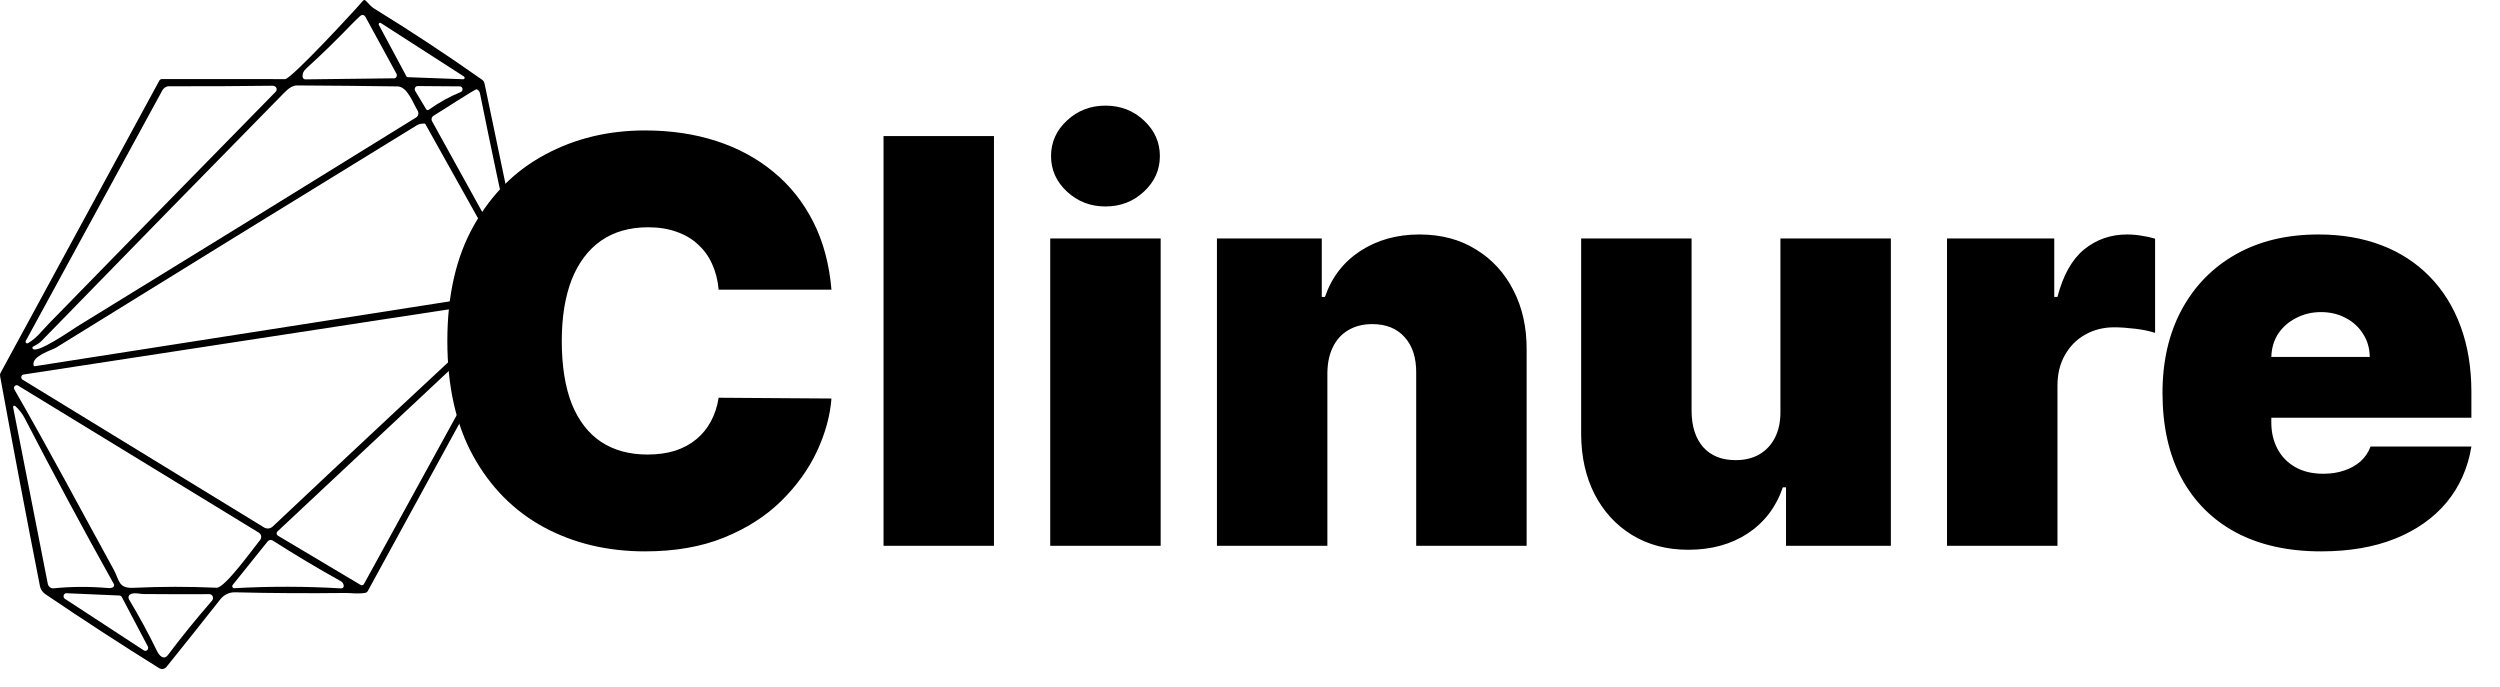 <svg width="142" height="39" viewBox="0 0 142 39" fill="none" xmlns="http://www.w3.org/2000/svg">
<path d="M47.227 16.454H40.818C40.773 15.924 40.651 15.443 40.455 15.011C40.265 14.579 40 14.208 39.659 13.898C39.326 13.579 38.92 13.337 38.443 13.171C37.966 12.996 37.424 12.909 36.818 12.909C35.758 12.909 34.86 13.167 34.125 13.682C33.398 14.197 32.845 14.936 32.466 15.898C32.095 16.86 31.909 18.015 31.909 19.364C31.909 20.788 32.099 21.981 32.477 22.943C32.864 23.898 33.42 24.617 34.148 25.102C34.875 25.579 35.75 25.818 36.773 25.818C37.356 25.818 37.879 25.746 38.341 25.602C38.803 25.451 39.205 25.235 39.545 24.954C39.886 24.674 40.163 24.337 40.375 23.943C40.595 23.542 40.742 23.091 40.818 22.591L47.227 22.636C47.151 23.621 46.875 24.625 46.398 25.648C45.92 26.663 45.242 27.602 44.364 28.466C43.492 29.322 42.413 30.011 41.125 30.534C39.837 31.057 38.341 31.318 36.636 31.318C34.5 31.318 32.583 30.86 30.886 29.943C29.197 29.026 27.86 27.678 26.875 25.898C25.898 24.117 25.409 21.939 25.409 19.364C25.409 16.773 25.909 14.591 26.909 12.818C27.909 11.038 29.258 9.693 30.954 8.784C32.651 7.867 34.545 7.409 36.636 7.409C38.106 7.409 39.458 7.61 40.693 8.011C41.928 8.413 43.011 9 43.943 9.773C44.875 10.538 45.625 11.481 46.193 12.602C46.761 13.723 47.106 15.008 47.227 16.454ZM56.457 7.727V31H50.185V7.727H56.457ZM59.653 31V13.546H65.926V31H59.653ZM62.79 11.727C61.941 11.727 61.214 11.447 60.608 10.886C60.002 10.326 59.699 9.652 59.699 8.864C59.699 8.076 60.002 7.402 60.608 6.841C61.214 6.28 61.941 6 62.79 6C63.646 6 64.373 6.28 64.972 6.841C65.578 7.402 65.881 8.076 65.881 8.864C65.881 9.652 65.578 10.326 64.972 10.886C64.373 11.447 63.646 11.727 62.79 11.727ZM75.395 21.182V31H69.122V13.546H75.077V16.864H75.258C75.637 15.758 76.304 14.89 77.258 14.261C78.221 13.633 79.342 13.318 80.622 13.318C81.857 13.318 82.929 13.602 83.838 14.171C84.755 14.731 85.463 15.504 85.963 16.489C86.471 17.474 86.721 18.599 86.713 19.864V31H80.44V21.182C80.448 20.318 80.228 19.64 79.781 19.148C79.342 18.655 78.728 18.409 77.94 18.409C77.425 18.409 76.974 18.523 76.588 18.75C76.209 18.97 75.918 19.288 75.713 19.704C75.508 20.114 75.403 20.606 75.395 21.182ZM101.128 23.364V13.546H107.401V31H101.446V27.682H101.264C100.885 28.796 100.223 29.667 99.276 30.296C98.329 30.917 97.204 31.227 95.901 31.227C94.681 31.227 93.613 30.947 92.696 30.386C91.787 29.826 91.079 29.053 90.571 28.068C90.071 27.083 89.817 25.954 89.81 24.682V13.546H96.082V23.364C96.09 24.227 96.31 24.905 96.742 25.398C97.181 25.89 97.794 26.136 98.582 26.136C99.105 26.136 99.556 26.026 99.935 25.807C100.321 25.579 100.616 25.261 100.821 24.852C101.033 24.436 101.135 23.939 101.128 23.364ZM110.591 31V13.546H116.682V16.864H116.864C117.182 15.636 117.686 14.739 118.375 14.171C119.072 13.602 119.886 13.318 120.818 13.318C121.091 13.318 121.36 13.341 121.625 13.386C121.898 13.424 122.159 13.481 122.409 13.557V18.909C122.098 18.803 121.716 18.724 121.261 18.671C120.807 18.617 120.417 18.591 120.091 18.591C119.477 18.591 118.924 18.731 118.432 19.011C117.947 19.284 117.564 19.671 117.284 20.171C117.004 20.663 116.864 21.242 116.864 21.909V31H110.591ZM131.83 31.318C129.966 31.318 128.36 30.962 127.011 30.25C125.67 29.53 124.636 28.5 123.909 27.159C123.189 25.811 122.83 24.197 122.83 22.318C122.83 20.515 123.193 18.939 123.92 17.591C124.648 16.242 125.674 15.193 127 14.443C128.326 13.693 129.89 13.318 131.693 13.318C133.011 13.318 134.205 13.523 135.273 13.932C136.341 14.341 137.254 14.936 138.011 15.716C138.769 16.489 139.352 17.428 139.761 18.534C140.17 19.64 140.375 20.886 140.375 22.273V23.727H124.784V20.273H134.602C134.595 19.773 134.466 19.333 134.216 18.954C133.973 18.568 133.644 18.269 133.227 18.057C132.818 17.837 132.352 17.727 131.83 17.727C131.322 17.727 130.856 17.837 130.432 18.057C130.008 18.269 129.667 18.564 129.409 18.943C129.159 19.322 129.027 19.765 129.011 20.273V24C129.011 24.561 129.129 25.061 129.364 25.5C129.598 25.939 129.936 26.284 130.375 26.534C130.814 26.784 131.345 26.909 131.966 26.909C132.398 26.909 132.792 26.849 133.148 26.727C133.511 26.606 133.822 26.432 134.08 26.204C134.337 25.97 134.527 25.689 134.648 25.364H140.375C140.178 26.576 139.712 27.629 138.977 28.523C138.242 29.409 137.269 30.099 136.057 30.591C134.852 31.076 133.443 31.318 131.83 31.318Z" fill="black"/>
<path d="M2.595 33.761C2.417 33.64 2.309 33.486 2.271 33.301C1.491 29.336 0.736 25.358 0.006 21.369C-0.006 21.299 -0 21.241 0.023 21.196L9.047 4.584C9.062 4.557 9.084 4.534 9.11 4.517C9.135 4.501 9.165 4.492 9.195 4.492C11.523 4.49 13.857 4.491 16.196 4.493C16.538 4.493 20.105 0.644 20.62 0.041C20.663 -0.01 20.71 -0.013 20.76 0.03C20.939 0.186 21.051 0.363 21.247 0.483C23.327 1.763 25.372 3.111 27.38 4.526C27.454 4.578 27.505 4.657 27.523 4.748C28.33 8.637 29.146 12.53 29.972 16.428C30.027 16.682 30.001 16.907 29.894 17.104C26.897 22.595 23.895 28.085 20.889 33.572C20.858 33.626 20.814 33.66 20.755 33.672C20.375 33.748 19.889 33.677 19.616 33.681C17.525 33.706 15.433 33.694 13.341 33.643C13.047 33.635 12.73 33.768 12.518 34.037C11.504 35.324 10.484 36.604 9.458 37.877C9.407 37.94 9.338 37.982 9.261 37.995C9.185 38.009 9.107 37.993 9.04 37.952C6.862 36.595 4.714 35.198 2.595 33.761ZM19.948 1.404C19.12 2.265 18.267 3.097 17.387 3.897C17.239 4.032 17.172 4.183 17.186 4.352C17.189 4.395 17.208 4.435 17.238 4.464C17.267 4.493 17.306 4.509 17.346 4.508L22.382 4.448C22.41 4.448 22.438 4.439 22.462 4.424C22.486 4.409 22.506 4.387 22.52 4.361C22.534 4.335 22.541 4.305 22.541 4.275C22.541 4.245 22.534 4.216 22.52 4.19L20.775 0.992C20.683 0.823 20.568 0.803 20.431 0.932C20.258 1.093 20.097 1.25 19.948 1.404ZM26.312 4.501C26.329 4.501 26.346 4.495 26.359 4.484C26.373 4.474 26.383 4.458 26.388 4.441C26.393 4.423 26.392 4.404 26.386 4.387C26.38 4.37 26.369 4.356 26.354 4.346L21.629 1.306C21.614 1.296 21.596 1.292 21.579 1.294C21.562 1.296 21.546 1.304 21.533 1.317C21.521 1.33 21.513 1.347 21.51 1.365C21.508 1.384 21.511 1.402 21.52 1.419L23.089 4.343C23.096 4.355 23.105 4.365 23.117 4.372C23.128 4.38 23.141 4.384 23.154 4.384L26.312 4.501ZM2.745 18.412C7.04 14.009 11.349 9.604 15.675 5.195C15.695 5.173 15.709 5.142 15.713 5.105C15.717 5.068 15.711 5.028 15.697 4.99C15.668 4.915 15.564 4.87 15.48 4.87C13.484 4.896 11.525 4.906 9.604 4.899C9.527 4.898 9.45 4.92 9.383 4.961C9.316 5.002 9.26 5.061 9.221 5.133L1.465 19.359C1.456 19.377 1.452 19.398 1.455 19.419C1.457 19.44 1.466 19.459 1.48 19.474C1.494 19.489 1.512 19.499 1.531 19.503C1.55 19.506 1.57 19.503 1.588 19.493C2.091 19.201 2.397 18.77 2.745 18.412ZM2.353 19.372C2.218 19.51 2.045 19.601 1.881 19.688C1.841 19.708 1.83 19.741 1.847 19.784C2.002 20.186 4.117 18.71 4.369 18.554C10.794 14.609 17.216 10.649 23.636 6.672C23.666 6.654 23.692 6.629 23.713 6.6C23.734 6.57 23.749 6.536 23.757 6.5C23.765 6.465 23.766 6.427 23.76 6.391C23.755 6.355 23.742 6.32 23.723 6.289C23.454 5.844 23.137 4.915 22.576 4.908C20.677 4.881 18.777 4.863 16.878 4.853C16.66 4.852 16.424 4.98 16.172 5.239C11.556 9.939 6.95 14.65 2.353 19.372ZM23.725 4.888C23.695 4.888 23.665 4.896 23.639 4.913C23.613 4.929 23.591 4.953 23.577 4.981C23.562 5.009 23.555 5.04 23.556 5.072C23.557 5.104 23.566 5.135 23.582 5.162L24.197 6.189C24.241 6.264 24.297 6.277 24.366 6.227C24.935 5.819 25.538 5.485 26.174 5.226C26.208 5.212 26.236 5.186 26.253 5.152C26.271 5.119 26.277 5.08 26.271 5.042C26.265 5.004 26.246 4.969 26.218 4.945C26.19 4.92 26.155 4.906 26.119 4.906L23.725 4.888ZM27.07 5.071C27.036 5.024 24.868 6.438 24.628 6.572C24.602 6.587 24.58 6.606 24.561 6.63C24.543 6.654 24.53 6.682 24.522 6.711C24.514 6.741 24.511 6.772 24.515 6.803C24.519 6.834 24.528 6.864 24.543 6.89L28.994 14.941C29.036 15.016 29.086 15.023 29.142 14.963L29.228 14.872C29.243 14.856 29.254 14.836 29.26 14.814C29.266 14.792 29.267 14.769 29.262 14.747C28.565 11.597 27.898 8.445 27.261 5.293C27.239 5.186 27.162 5.102 27.07 5.071ZM24.134 7.021C23.952 7.008 23.795 7.042 23.664 7.123C16.831 11.315 10.006 15.521 3.19 19.742C2.948 19.891 1.806 20.209 1.903 20.738C1.912 20.787 1.94 20.807 1.985 20.8L29.188 16.549C29.217 16.545 29.244 16.533 29.268 16.514C29.291 16.496 29.31 16.471 29.322 16.443C29.335 16.415 29.341 16.384 29.339 16.354C29.338 16.323 29.329 16.293 29.314 16.266L24.153 7.034C24.151 7.031 24.148 7.028 24.145 7.026C24.141 7.023 24.138 7.022 24.134 7.021ZM28.967 17.022C28.944 16.996 28.916 16.977 28.884 16.967C28.853 16.956 28.82 16.955 28.788 16.962C27.888 17.169 26.987 17.342 26.085 17.48C17.865 18.741 9.614 20.006 1.332 21.274C1.302 21.279 1.275 21.294 1.253 21.316C1.231 21.338 1.216 21.367 1.21 21.399C1.205 21.43 1.208 21.463 1.22 21.493C1.233 21.522 1.253 21.547 1.279 21.563L14.995 29.957C15.073 30.005 15.163 30.025 15.252 30.015C15.342 30.006 15.426 29.966 15.494 29.903C19.917 25.733 24.398 21.549 28.936 17.351C29.054 17.242 29.065 17.132 28.967 17.022ZM15.758 30.188C15.742 30.203 15.729 30.223 15.721 30.244C15.713 30.266 15.71 30.29 15.713 30.313C15.715 30.336 15.722 30.358 15.734 30.378C15.746 30.397 15.763 30.413 15.782 30.424L20.489 33.227C20.52 33.245 20.557 33.25 20.591 33.239C20.626 33.229 20.655 33.205 20.673 33.172L28.832 18.317C28.848 18.288 28.854 18.253 28.848 18.22C28.843 18.186 28.826 18.155 28.802 18.133C28.777 18.111 28.746 18.099 28.714 18.1C28.682 18.1 28.651 18.112 28.626 18.134L15.758 30.188ZM14.708 30.259L1.022 21.899C0.993 21.881 0.959 21.875 0.925 21.88C0.892 21.885 0.861 21.901 0.838 21.927C0.814 21.953 0.799 21.986 0.796 22.022C0.792 22.058 0.8 22.094 0.818 22.125C2.757 25.492 4.58 28.934 6.453 32.343C6.789 32.954 6.704 33.428 7.58 33.388C9.154 33.314 10.729 33.313 12.304 33.383C12.774 33.403 14.398 31.129 14.773 30.673C14.798 30.643 14.816 30.608 14.826 30.569C14.837 30.531 14.839 30.49 14.833 30.45C14.826 30.411 14.812 30.373 14.79 30.34C14.769 30.307 14.741 30.279 14.708 30.259ZM0.874 23.068C0.862 23.057 0.846 23.049 0.83 23.046C0.814 23.043 0.798 23.045 0.783 23.051C0.769 23.058 0.758 23.068 0.751 23.081C0.744 23.094 0.742 23.109 0.744 23.124L2.714 33.156C2.73 33.235 2.772 33.305 2.833 33.353C2.894 33.401 2.97 33.423 3.045 33.416C4.052 33.315 5.084 33.31 6.143 33.401C6.257 33.411 6.349 33.395 6.421 33.354C6.435 33.345 6.448 33.334 6.458 33.32C6.468 33.306 6.475 33.29 6.48 33.274C6.484 33.257 6.485 33.239 6.483 33.222C6.481 33.205 6.475 33.189 6.467 33.174C4.717 30.04 3.032 26.905 1.412 23.771C1.281 23.517 1.101 23.282 0.874 23.068ZM19.359 33.012C18.05 32.284 16.761 31.514 15.49 30.702C15.445 30.673 15.391 30.662 15.338 30.671C15.285 30.681 15.237 30.71 15.202 30.753L13.219 33.223C13.205 33.239 13.196 33.26 13.194 33.282C13.191 33.304 13.195 33.326 13.204 33.346C13.213 33.366 13.228 33.383 13.246 33.394C13.264 33.406 13.285 33.411 13.306 33.41C15.334 33.297 17.36 33.301 19.386 33.421C19.407 33.422 19.427 33.418 19.446 33.409C19.465 33.401 19.482 33.387 19.495 33.37C19.509 33.353 19.518 33.333 19.523 33.312C19.527 33.29 19.527 33.268 19.523 33.246C19.5 33.139 19.445 33.061 19.359 33.012ZM3.776 33.695C3.741 33.694 3.706 33.705 3.677 33.727C3.648 33.749 3.627 33.78 3.616 33.816C3.606 33.852 3.607 33.891 3.62 33.927C3.632 33.962 3.656 33.992 3.686 34.012L8.171 36.943C8.201 36.963 8.237 36.972 8.273 36.968C8.308 36.964 8.342 36.947 8.367 36.921C8.393 36.894 8.41 36.859 8.414 36.821C8.419 36.783 8.412 36.745 8.394 36.712L6.919 33.912C6.905 33.887 6.886 33.866 6.862 33.851C6.839 33.836 6.813 33.827 6.786 33.826L3.776 33.695ZM8.123 33.741C7.948 33.739 7.609 33.634 7.392 33.763C7.37 33.776 7.35 33.794 7.335 33.816C7.319 33.838 7.308 33.863 7.302 33.889C7.296 33.916 7.295 33.944 7.3 33.971C7.304 33.998 7.313 34.023 7.327 34.046C7.901 35.002 8.431 35.978 8.917 36.976C9.045 37.241 9.301 37.521 9.545 37.197C10.314 36.174 11.147 35.146 12.045 34.115C12.072 34.084 12.09 34.045 12.097 34.003C12.104 33.961 12.099 33.917 12.082 33.878C12.066 33.839 12.04 33.806 12.006 33.783C11.972 33.76 11.933 33.748 11.893 33.748C10.671 33.755 9.414 33.753 8.123 33.741Z" fill="black"/>
</svg>
